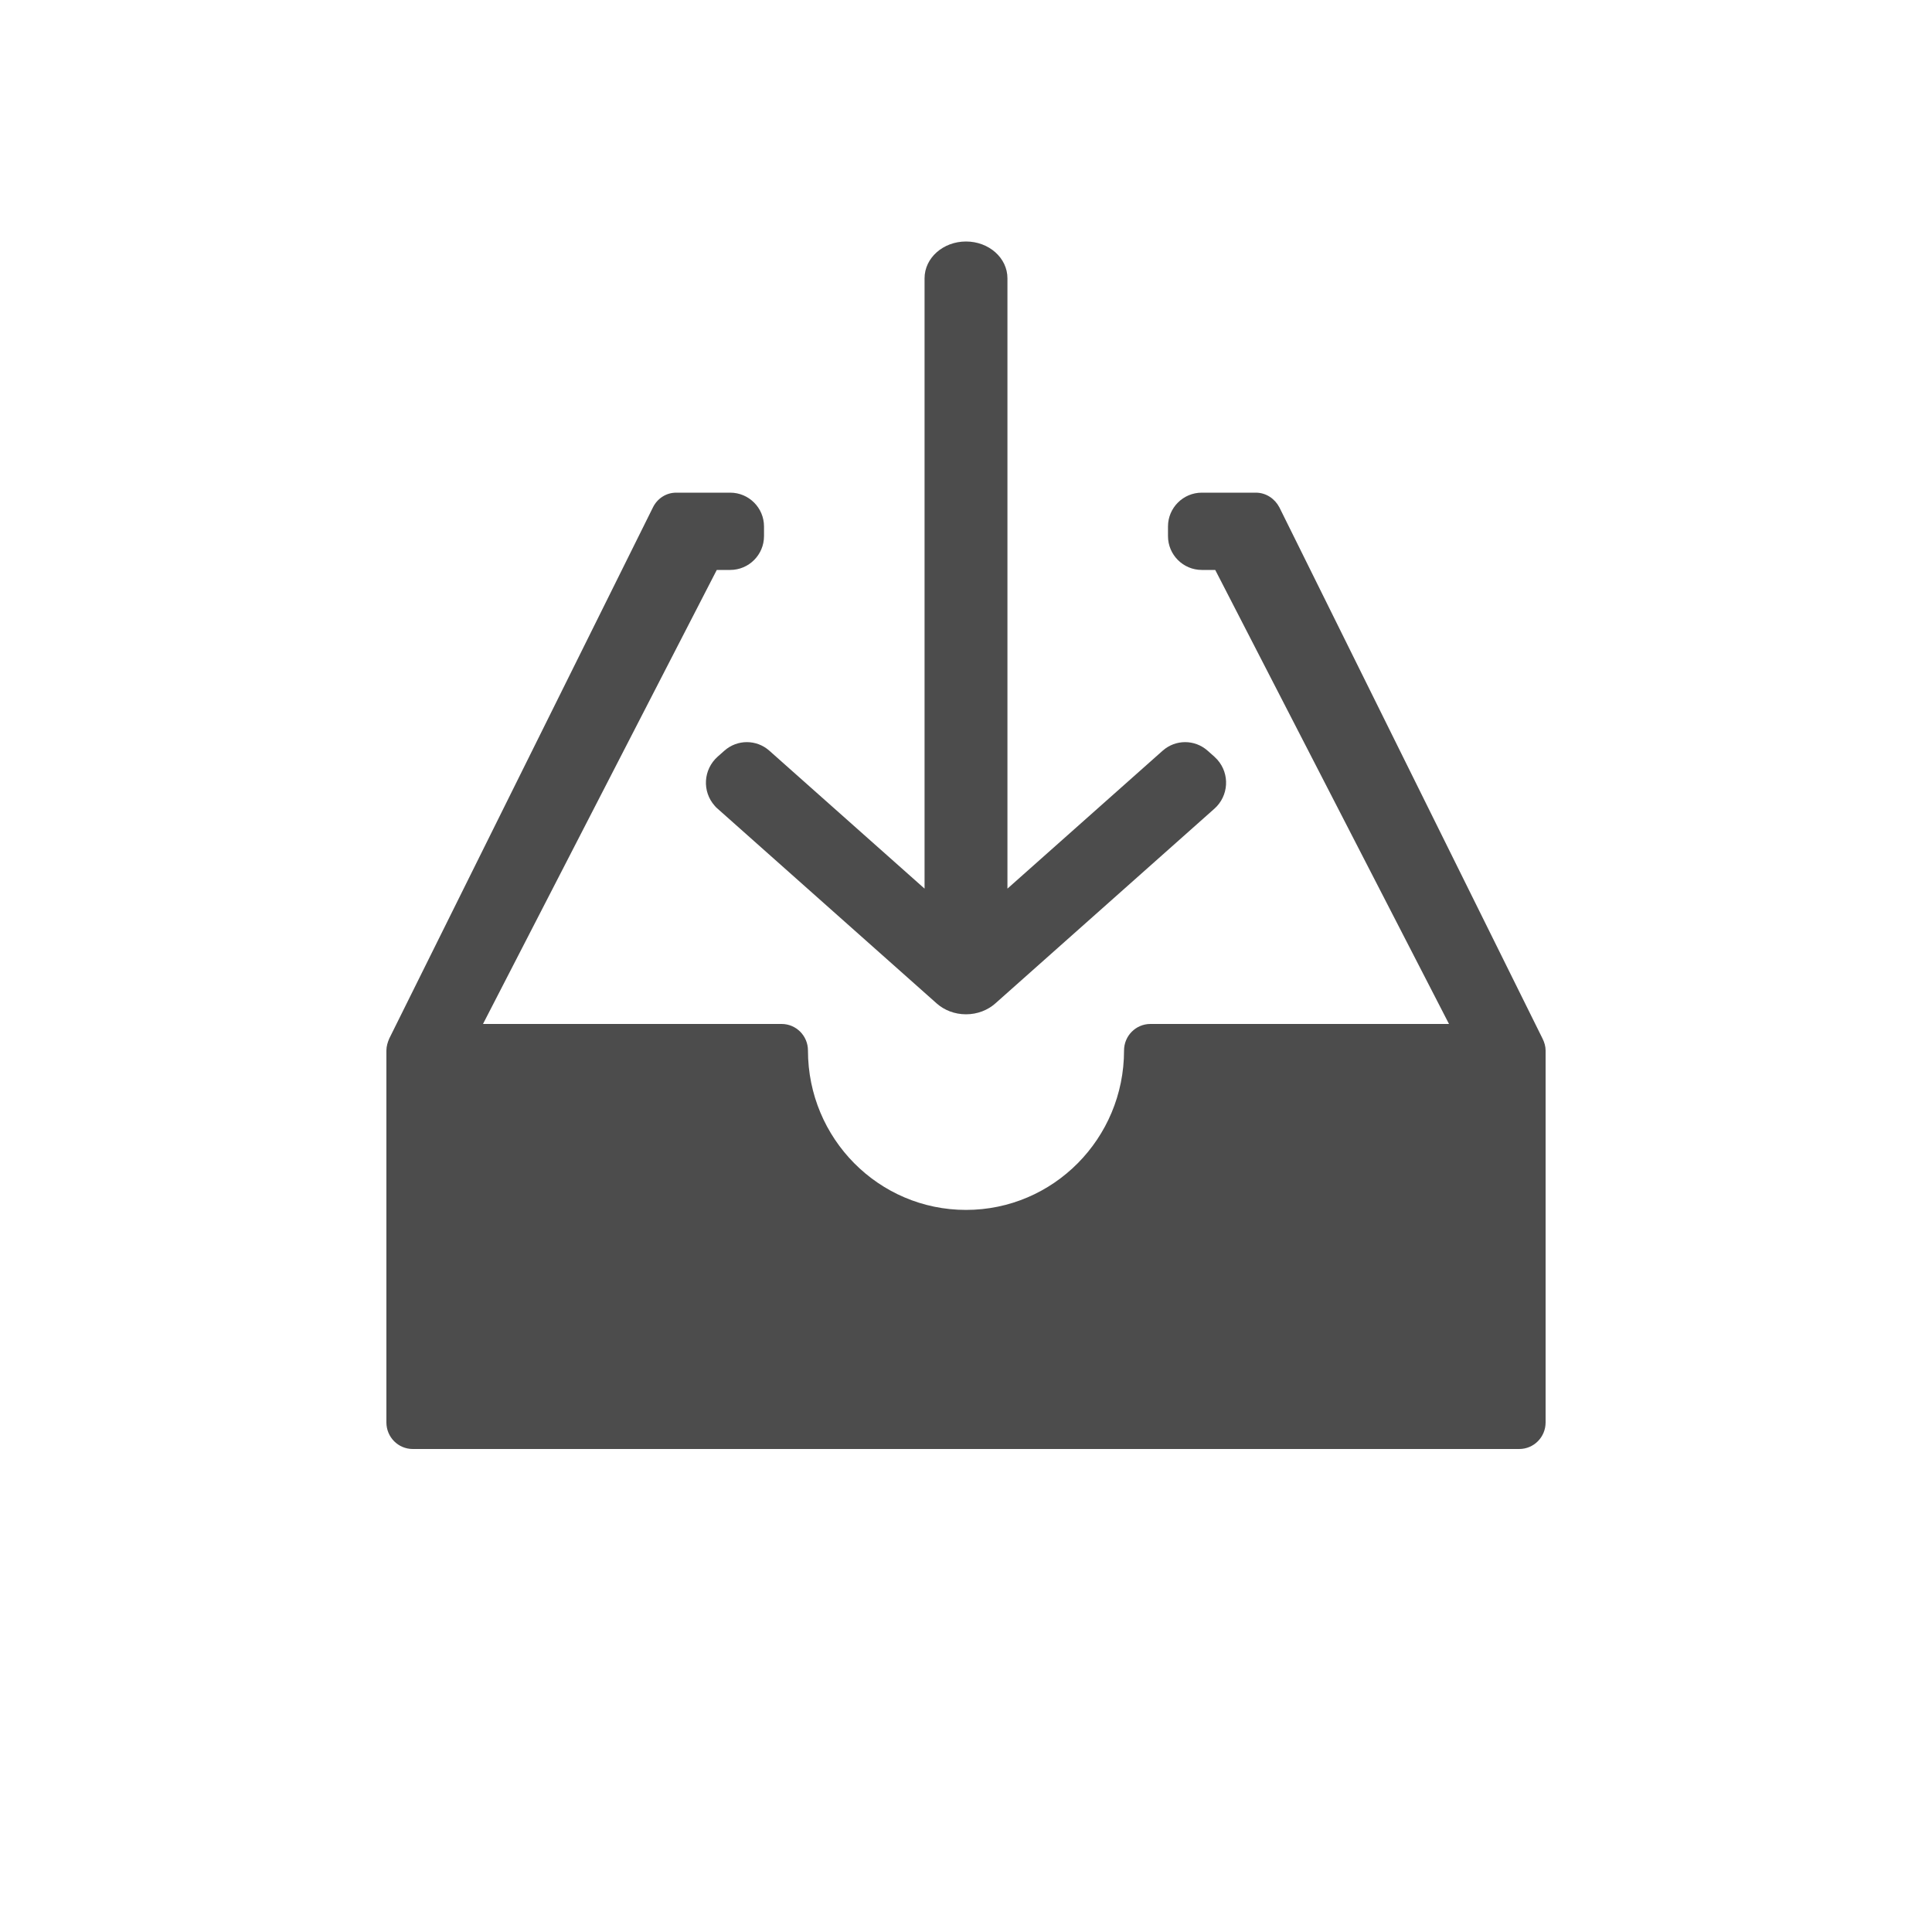 <svg xmlns="http://www.w3.org/2000/svg" width="20" height="20" viewBox="0 0 20 20">
  <path fill-rule="evenodd" d="M7.429,8.372 L9.697,10.388 C9.775,10.457 9.882,10.5 10,10.5 C10.118,10.5 10.225,10.457 10.303,10.388 L12.571,8.372 L12.571,8.372 C12.72,8.24 12.734,8.012 12.601,7.863 C12.592,7.853 12.582,7.843 12.571,7.833 L12.501,7.771 L12.501,7.771 C12.368,7.653 12.169,7.653 12.036,7.771 L10.429,9.199 L10.429,2.881 C10.429,2.67 10.237,2.5 10,2.5 C9.763,2.5 9.571,2.67 9.571,2.881 L9.571,9.199 L7.964,7.771 L7.964,7.771 C7.831,7.653 7.632,7.653 7.499,7.771 L7.429,7.833 L7.429,7.833 C7.28,7.966 7.266,8.193 7.399,8.342 C7.408,8.353 7.418,8.363 7.429,8.372 Z M13.244,5.252 C13.197,5.163 13.107,5.1 13,5.1 L12.441,5.1 L12.441,5.1 C12.248,5.1 12.091,5.257 12.091,5.45 L12.091,5.55 L12.091,5.55 C12.091,5.743 12.248,5.9 12.441,5.9 L12.58,5.9 L15,10.6 L11.909,10.6 C11.758,10.6 11.636,10.723 11.636,10.875 C11.636,11.786 10.904,12.525 10,12.525 C9.096,12.525 8.364,11.786 8.364,10.875 C8.364,10.723 8.242,10.6 8.091,10.6 L5,10.6 L7.42,5.9 L7.559,5.9 L7.559,5.9 C7.752,5.9 7.909,5.743 7.909,5.55 L7.909,5.45 L7.909,5.45 C7.909,5.257 7.752,5.1 7.559,5.1 L7,5.1 C6.893,5.1 6.803,5.163 6.759,5.253 L4.029,10.752 C4.013,10.79 4,10.831 4,10.875 L4,14.725 C4,14.877 4.122,15 4.273,15 L15.727,15 C15.878,15 16,14.877 16,14.725 L16,10.875 C16,10.831 15.987,10.79 15.969,10.753 L13.244,5.252 Z" opacity=".7" style="mix-blend-mode:multiply"/>
</svg>
